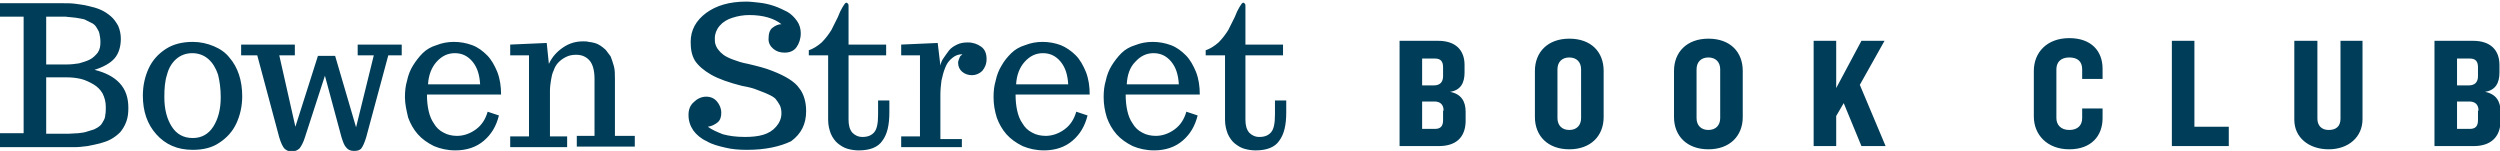 <?xml version="1.0" encoding="utf-8"?>
<!-- Generator: Adobe Illustrator 19.2.1, SVG Export Plug-In . SVG Version: 6.00 Build 0)  -->
<!DOCTYPE svg PUBLIC "-//W3C//DTD SVG 1.1//EN" "http://www.w3.org/Graphics/SVG/1.1/DTD/svg11.dtd">
<svg version="1.1" id="Layer_1" xmlns="http://www.w3.org/2000/svg" xmlns:xlink="http://www.w3.org/1999/xlink" x="0px" y="0px"
	 viewBox="0 0 465.5 28.1" enable-background="new 0 0 465.5 28.1" xml:space="preserve">
<path fill="#003D58" d="M0,27.4v-2.6h4.4V3.1H0V0.6h11.7c0.8,0,1.6,0,2.3,0.1s1.6,0.2,2.4,0.4c0.9,0.2,1.6,0.4,2.3,0.7
	c0.7,0.3,1.3,0.7,1.9,1.2c0.6,0.5,1,1.1,1.4,1.8c0.3,0.7,0.5,1.5,0.5,2.4c0,1.5-0.4,2.8-1.2,3.7c-0.8,0.9-2.1,1.6-3.7,2.1
	c2,0.5,3.6,1.3,4.7,2.5c1.1,1.2,1.6,2.7,1.6,4.6c0,1-0.1,1.8-0.4,2.6c-0.3,0.8-0.7,1.4-1.1,1.9c-0.5,0.5-1,0.9-1.7,1.3
	c-0.7,0.4-1.4,0.6-2.1,0.8c-0.7,0.2-1.4,0.3-2.3,0.5c-0.9,0.1-1.6,0.2-2.3,0.2c-0.6,0-1.4,0-2.2,0H0z M8.6,12h3.9
	c0.8,0,1.5-0.1,2.2-0.2c0.7-0.2,1.4-0.4,2-0.7c0.6-0.3,1.1-0.8,1.5-1.3c0.4-0.6,0.5-1.2,0.5-2c0-0.6-0.1-1.1-0.2-1.6
	S18.1,5.4,17.9,5c-0.2-0.3-0.5-0.6-1-0.8c-0.4-0.2-0.8-0.4-1.2-0.6c-0.4-0.1-1-0.2-1.6-0.3c-0.6-0.1-1.3-0.1-1.9-0.2
	c-0.6,0-1.3,0-2.2,0H8.6V12z M8.6,24.9h2.1c0.8,0,1.5,0,2.1,0c0.6,0,1.2-0.1,1.8-0.1c0.6-0.1,1.1-0.1,1.6-0.3
	c0.4-0.1,0.9-0.3,1.3-0.4c0.4-0.2,0.8-0.4,1-0.6c0.3-0.2,0.5-0.5,0.7-0.9c0.2-0.3,0.4-0.7,0.4-1.2c0.1-0.4,0.1-0.9,0.1-1.5
	c0-0.9-0.2-1.7-0.6-2.5c-0.4-0.7-1-1.3-1.7-1.7c-0.7-0.4-1.5-0.8-2.3-1c-0.9-0.2-1.7-0.3-2.7-0.3H8.6V24.9z M35.9,27.9
	c-2.9,0-5.1-1-6.8-2.9c-1.7-1.9-2.5-4.3-2.5-7.2c0-1.9,0.4-3.6,1.1-5.1c0.7-1.5,1.8-2.7,3.2-3.6c1.4-0.9,3.1-1.3,5-1.3
	c1.4,0,2.7,0.3,3.9,0.8c1.2,0.5,2.2,1.2,2.9,2.1c0.8,0.9,1.4,2,1.8,3.2c0.4,1.2,0.6,2.6,0.6,4c0,1.9-0.4,3.6-1.1,5.1
	c-0.7,1.5-1.8,2.7-3.2,3.6C39.5,27.5,37.8,27.9,35.9,27.9z M38.8,11c-0.8-0.7-1.8-1.1-3-1.1c-1.2,0-2.2,0.4-3,1.1
	c-0.8,0.7-1.4,1.7-1.7,2.9c-0.4,1.2-0.5,2.6-0.5,4.2c0,2.3,0.5,4.1,1.4,5.5c0.9,1.4,2.2,2.1,3.9,2.1c1.6,0,2.9-0.7,3.8-2.1
	c0.9-1.4,1.4-3.2,1.4-5.5c0-1.6-0.2-3-0.5-4.2C40.2,12.7,39.6,11.7,38.8,11z M65.9,28.1c-0.6,0-1.1-0.2-1.4-0.6
	c-0.4-0.4-0.6-1-0.9-1.9l-3.1-11.5l-3.7,11.4c-0.3,1-0.7,1.7-1,2.1c-0.4,0.4-0.9,0.6-1.5,0.6c-0.6,0-1-0.2-1.4-0.6
	c-0.3-0.4-0.6-1-0.9-2l-4.1-15.3h-3v-2h10v2h-2.9l3,13.3l4.2-13.2h3.2l3.9,13.3l3.3-13.4h-3v-2h8.2v2h-2.5l-4.1,15.2
	c-0.3,1-0.6,1.7-0.9,2.1C67,28,66.5,28.1,65.9,28.1z M75.4,18.1c0-1.1,0.1-2.1,0.4-3.1c0.2-1,0.6-2,1.1-2.8s1.1-1.6,1.8-2.3
	s1.6-1.2,2.6-1.5c1-0.4,2.1-0.6,3.2-0.6c1.2,0,2.3,0.2,3.4,0.6s2,1.1,2.8,1.9c0.8,0.8,1.4,1.9,1.9,3.1c0.5,1.3,0.7,2.7,0.7,4.2H79.5
	v0.1c0,1,0.1,2,0.3,2.9c0.2,0.9,0.5,1.7,1,2.4c0.4,0.7,1,1.3,1.8,1.7c0.7,0.4,1.6,0.6,2.5,0.6c1.2,0,2.4-0.4,3.5-1.2
	c1.1-0.8,1.8-1.9,2.2-3.3l2.1,0.7c-0.5,2-1.4,3.5-2.8,4.7c-1.4,1.2-3.2,1.8-5.3,1.8c-1.5,0-2.8-0.3-4-0.8c-1.2-0.6-2.2-1.3-3-2.2
	c-0.8-0.9-1.4-2-1.8-3.1C75.7,20.6,75.4,19.4,75.4,18.1z M79.7,15.7h9.7c-0.1-1.7-0.5-3.1-1.4-4.2c-0.9-1.1-2-1.6-3.3-1.6
	c-1.3,0-2.4,0.5-3.4,1.6C80.4,12.5,79.8,13.9,79.7,15.7z M105.6,27.4H95v-2h3.5V10.3H95v-2l6.8-0.3l0.4,3.9c0.6-1.3,1.5-2.3,2.7-3.1
	s2.4-1.1,3.7-1.1c0.4,0,0.7,0,1,0.1c0.3,0,0.7,0.1,1.1,0.2c0.4,0.1,0.8,0.3,1.1,0.5c0.3,0.2,0.7,0.5,1,0.8c0.3,0.4,0.6,0.8,0.9,1.2
	c0.2,0.5,0.4,1.1,0.6,1.8c0.2,0.7,0.2,1.5,0.2,2.3v10.7h3.7v2h-10.8v-2h3.3V14.7c0-1.5-0.3-2.7-0.9-3.4c-0.6-0.7-1.4-1.1-2.5-1.1
	c-0.7,0-1.3,0.1-1.9,0.4s-1,0.6-1.4,1c-0.4,0.4-0.7,0.9-0.9,1.5c-0.3,0.6-0.4,1.2-0.5,1.8c-0.1,0.6-0.2,1.3-0.2,2v8.5h3.2V27.4z
	 M139.1,27.9c-1.4,0-2.8-0.1-4-0.4c-1.3-0.3-2.5-0.6-3.5-1.2c-1.1-0.5-1.9-1.2-2.5-2c-0.6-0.9-0.9-1.8-0.9-2.9c0-1,0.3-1.8,1-2.4
	c0.6-0.6,1.4-1,2.3-1c0.8,0,1.5,0.3,2,0.9c0.5,0.6,0.8,1.3,0.8,2.1c0,0.8-0.2,1.4-0.7,1.8c-0.5,0.4-1.1,0.7-1.8,0.8
	c0.8,0.6,1.8,1,2.8,1.4c1.1,0.3,2.4,0.5,4.1,0.5c1.2,0,2.4-0.1,3.4-0.4s1.8-0.8,2.4-1.5c0.6-0.7,1-1.5,1-2.5c0-0.6-0.1-1.1-0.3-1.5
	c-0.2-0.4-0.5-0.8-0.8-1.2c-0.3-0.3-0.8-0.6-1.5-0.9c-0.6-0.3-1.3-0.5-2-0.8s-1.6-0.5-2.7-0.7c-2.4-0.6-4.4-1.3-5.8-2.1
	s-2.4-1.7-3-2.6c-0.6-1-0.8-2.1-0.8-3.5c0-2.2,1-4,2.9-5.4c1.9-1.4,4.4-2.1,7.4-2.1c0.8,0,1.6,0.1,2.5,0.2c0.9,0.1,1.8,0.3,2.7,0.6
	c0.9,0.3,1.7,0.7,2.5,1.1c0.7,0.4,1.3,1,1.8,1.7c0.5,0.7,0.7,1.5,0.7,2.3c0,1-0.3,1.9-0.8,2.6s-1.3,1-2.2,1c-0.8,0-1.5-0.2-2.1-0.7
	c-0.6-0.5-0.9-1.1-0.9-1.8c0-1,0.2-1.7,0.7-2.1c0.5-0.4,1.1-0.7,1.7-0.7c-1.4-1.1-3.4-1.7-6-1.7c-1.1,0-2.2,0.2-3.1,0.5
	c-1,0.3-1.8,0.8-2.4,1.5c-0.6,0.7-0.9,1.5-0.9,2.3c0,0.4,0,0.8,0.1,1.1c0.1,0.3,0.2,0.6,0.5,1c0.3,0.4,0.6,0.7,1,1
	c0.4,0.3,1,0.6,1.8,0.9c0.8,0.3,1.7,0.6,2.8,0.8c1.7,0.4,3.3,0.8,4.5,1.3c1.3,0.5,2.3,1,3.1,1.5c0.8,0.5,1.5,1.1,1.9,1.7
	c0.5,0.6,0.8,1.3,1,2c0.2,0.7,0.3,1.4,0.3,2.3c0,2.4-0.9,4.2-2.8,5.6C145.2,27.3,142.5,27.9,139.1,27.9z M150.5,9.4
	c0.9-0.3,1.7-0.8,2.5-1.5c0.7-0.7,1.3-1.5,1.8-2.3c0.4-0.8,0.8-1.6,1.2-2.4c0.3-0.8,0.6-1.4,0.9-1.9c0.3-0.5,0.5-0.8,0.7-0.8
	c0.1,0,0.2,0.1,0.3,0.2C158,0.8,158,1,158,1.2v7.1h7v2h-7v12c0,1,0.2,1.8,0.7,2.4c0.5,0.5,1.1,0.8,1.9,0.8c1,0,1.7-0.3,2.2-0.9
	c0.5-0.6,0.7-1.7,0.7-3.3v-2.6h2.1v2.2c0,2.4-0.4,4.1-1.3,5.3c-0.8,1.2-2.3,1.8-4.4,1.8c-0.7,0-1.4-0.1-2.1-0.3
	c-0.7-0.2-1.3-0.6-1.8-1s-1-1.1-1.3-1.8c-0.3-0.8-0.5-1.6-0.5-2.6V10.3h-3.6V9.4z M179.1,27.4h-11.3v-2h3.5V10.3h-3.5v-2l6.8-0.3
	l0.5,4.2c0.1-0.5,0.3-1,0.6-1.4s0.6-0.9,1-1.4c0.4-0.5,0.9-0.8,1.5-1.1c0.6-0.3,1.3-0.4,2-0.4c1,0,1.8,0.3,2.5,0.8
	c0.7,0.5,1,1.3,1,2.3c0,0.9-0.3,1.6-0.8,2.2c-0.5,0.5-1.2,0.8-1.9,0.8c-0.7,0-1.3-0.2-1.8-0.6c-0.5-0.4-0.8-1-0.8-1.7
	c0-0.3,0.1-0.5,0.2-0.8c0.1-0.3,0.2-0.5,0.4-0.6l0.2-0.2c-0.7,0-1.3,0.2-1.9,0.7s-1,1-1.3,1.8c-0.3,0.7-0.5,1.5-0.7,2.4
	c-0.1,0.8-0.2,1.7-0.2,2.6v8.3h4V27.4z M185,18.1c0-1.1,0.1-2.1,0.4-3.1c0.2-1,0.6-2,1.1-2.8c0.5-0.9,1.1-1.6,1.8-2.3
	s1.6-1.2,2.6-1.5c1-0.4,2.1-0.6,3.2-0.6c1.2,0,2.3,0.2,3.4,0.6c1,0.4,2,1.1,2.8,1.9c0.8,0.8,1.4,1.9,1.9,3.1
	c0.5,1.3,0.7,2.7,0.7,4.2h-13.8v0.1c0,1,0.1,2,0.3,2.9c0.2,0.9,0.5,1.7,1,2.4c0.4,0.7,1,1.3,1.8,1.7c0.7,0.4,1.6,0.6,2.5,0.6
	c1.2,0,2.4-0.4,3.5-1.2c1.1-0.8,1.8-1.9,2.2-3.3l2.1,0.7c-0.5,2-1.4,3.5-2.8,4.7c-1.4,1.2-3.2,1.8-5.3,1.8c-1.5,0-2.8-0.3-4-0.8
	c-1.2-0.6-2.2-1.3-3-2.2c-0.8-0.9-1.4-2-1.8-3.1C185.2,20.6,185,19.4,185,18.1z M189.2,15.7h9.7c-0.1-1.7-0.5-3.1-1.4-4.2
	c-0.9-1.1-2-1.6-3.3-1.6c-1.3,0-2.4,0.5-3.4,1.6C189.9,12.5,189.3,13.9,189.2,15.7z M205.5,18.1c0-1.1,0.1-2.1,0.4-3.1
	c0.2-1,0.6-2,1.1-2.8s1.1-1.6,1.8-2.3s1.6-1.2,2.6-1.5c1-0.4,2.1-0.6,3.2-0.6c1.2,0,2.3,0.2,3.4,0.6s2,1.1,2.8,1.9
	c0.8,0.8,1.4,1.9,1.9,3.1c0.5,1.3,0.7,2.7,0.7,4.2h-13.8v0.1c0,1,0.1,2,0.3,2.9c0.2,0.9,0.5,1.7,1,2.4c0.4,0.7,1,1.3,1.8,1.7
	c0.7,0.4,1.6,0.6,2.5,0.6c1.2,0,2.4-0.4,3.5-1.2c1.1-0.8,1.8-1.9,2.2-3.3l2.1,0.7c-0.5,2-1.4,3.5-2.8,4.7c-1.4,1.2-3.2,1.8-5.3,1.8
	c-1.5,0-2.8-0.3-4-0.8c-1.2-0.6-2.2-1.3-3-2.2c-0.8-0.9-1.4-2-1.8-3.1C205.7,20.6,205.5,19.4,205.5,18.1z M209.8,15.7h9.7
	c-0.1-1.7-0.5-3.1-1.4-4.2c-0.9-1.1-2-1.6-3.3-1.6c-1.3,0-2.4,0.5-3.4,1.6C210.4,12.5,209.9,13.9,209.8,15.7z M224.4,9.4
	c0.9-0.3,1.7-0.8,2.5-1.5c0.7-0.7,1.3-1.5,1.8-2.3c0.4-0.8,0.8-1.6,1.2-2.4c0.3-0.8,0.6-1.4,0.9-1.9c0.3-0.5,0.5-0.8,0.7-0.8
	c0.1,0,0.2,0.1,0.3,0.2c0.1,0.1,0.1,0.3,0.1,0.5v7.1h7v2h-7v12c0,1,0.2,1.8,0.7,2.4c0.5,0.5,1.1,0.8,1.9,0.8c1,0,1.7-0.3,2.2-0.9
	c0.5-0.6,0.7-1.7,0.7-3.3v-2.6h2.1v2.2c0,2.4-0.4,4.1-1.3,5.3c-0.8,1.2-2.3,1.8-4.4,1.8c-0.7,0-1.4-0.1-2.1-0.3
	c-0.7-0.2-1.3-0.6-1.8-1s-1-1.1-1.3-1.8c-0.3-0.8-0.5-1.6-0.5-2.6V10.3h-3.6V9.4z M267.9,27.2h-7.3V7.6h7.2c3.2,0,4.9,1.7,4.9,4.5
	v1.4c0,1.9-0.7,3.3-2.7,3.6c2.1,0.4,2.9,1.8,2.9,3.7v1.9C272.8,25.6,271.1,27.2,267.9,27.2z M268.7,12.5c0-1-0.4-1.6-1.5-1.6h-2.4v5
	h2.2c1.1,0,1.7-0.6,1.7-1.7V12.5z M268.8,20.6c0-1.1-0.6-1.7-1.7-1.7h-2.3V24h2.4c1.1,0,1.5-0.6,1.5-1.6V20.6z M292.2,27.8
	c-4,0-6.4-2.5-6.4-6v-8.6c0-3.5,2.4-6,6.4-6c4.1,0,6.4,2.5,6.4,6v8.6C298.6,25.3,296.2,27.8,292.2,27.8z M294.4,12.9
	c0-1.3-0.8-2.2-2.2-2.2c-1.4,0-2.2,0.9-2.2,2.2V22c0,1.3,0.8,2.2,2.2,2.2c1.4,0,2.2-0.9,2.2-2.2V12.9z M318.1,27.8
	c-4,0-6.4-2.5-6.4-6v-8.6c0-3.5,2.4-6,6.4-6c4.1,0,6.4,2.5,6.4,6v8.6C324.5,25.3,322.1,27.8,318.1,27.8z M320.3,12.9
	c0-1.3-0.8-2.2-2.2-2.2c-1.4,0-2.2,0.9-2.2,2.2V22c0,1.3,0.8,2.2,2.2,2.2c1.4,0,2.2-0.9,2.2-2.2V12.9z M346.6,27.2l-3.3-8l-1.4,2.4
	v5.6h-4.2V7.6h4.2v8.8l4.7-8.8h4.3l-4.6,8.2l4.8,11.4H346.6z M385.3,27.8c-4.1,0-6.6-2.7-6.6-6.1v-8.5c0-3.4,2.4-6.1,6.6-6.1
	c4.1,0,6.2,2.4,6.2,5.7v1.9h-3.8v-1.8c0-1.4-0.8-2.2-2.4-2.2s-2.4,0.9-2.4,2.2V22c0,1.2,0.8,2.2,2.4,2.2s2.4-0.9,2.4-2.2v-1.8h3.8
	V22C391.5,25.3,389.4,27.8,385.3,27.8z M404.4,27.2V7.6h4.2v16h6.4v3.6H404.4z M433.6,27.8c-3.7,0-6.4-2.2-6.4-5.5V7.6h4.3v14.5
	c0,1.3,0.8,2.1,2.1,2.1c1.4,0,2.2-0.7,2.2-2.1V7.6h4.1v14.6C439.9,25.5,437.3,27.8,433.6,27.8z M460.6,27.2h-7.3V7.6h7.2
	c3.2,0,4.9,1.7,4.9,4.5v1.4c0,1.9-0.7,3.3-2.7,3.6c2.1,0.4,2.9,1.8,2.9,3.7v1.9C465.5,25.6,463.7,27.2,460.6,27.2z M461.4,12.5
	c0-1-0.4-1.6-1.5-1.6h-2.4v5h2.2c1.1,0,1.7-0.6,1.7-1.7V12.5z M461.5,20.6c0-1.1-0.6-1.7-1.7-1.7h-2.3V24h2.4c1.1,0,1.5-0.6,1.5-1.6
	V20.6z"/>
</svg>
